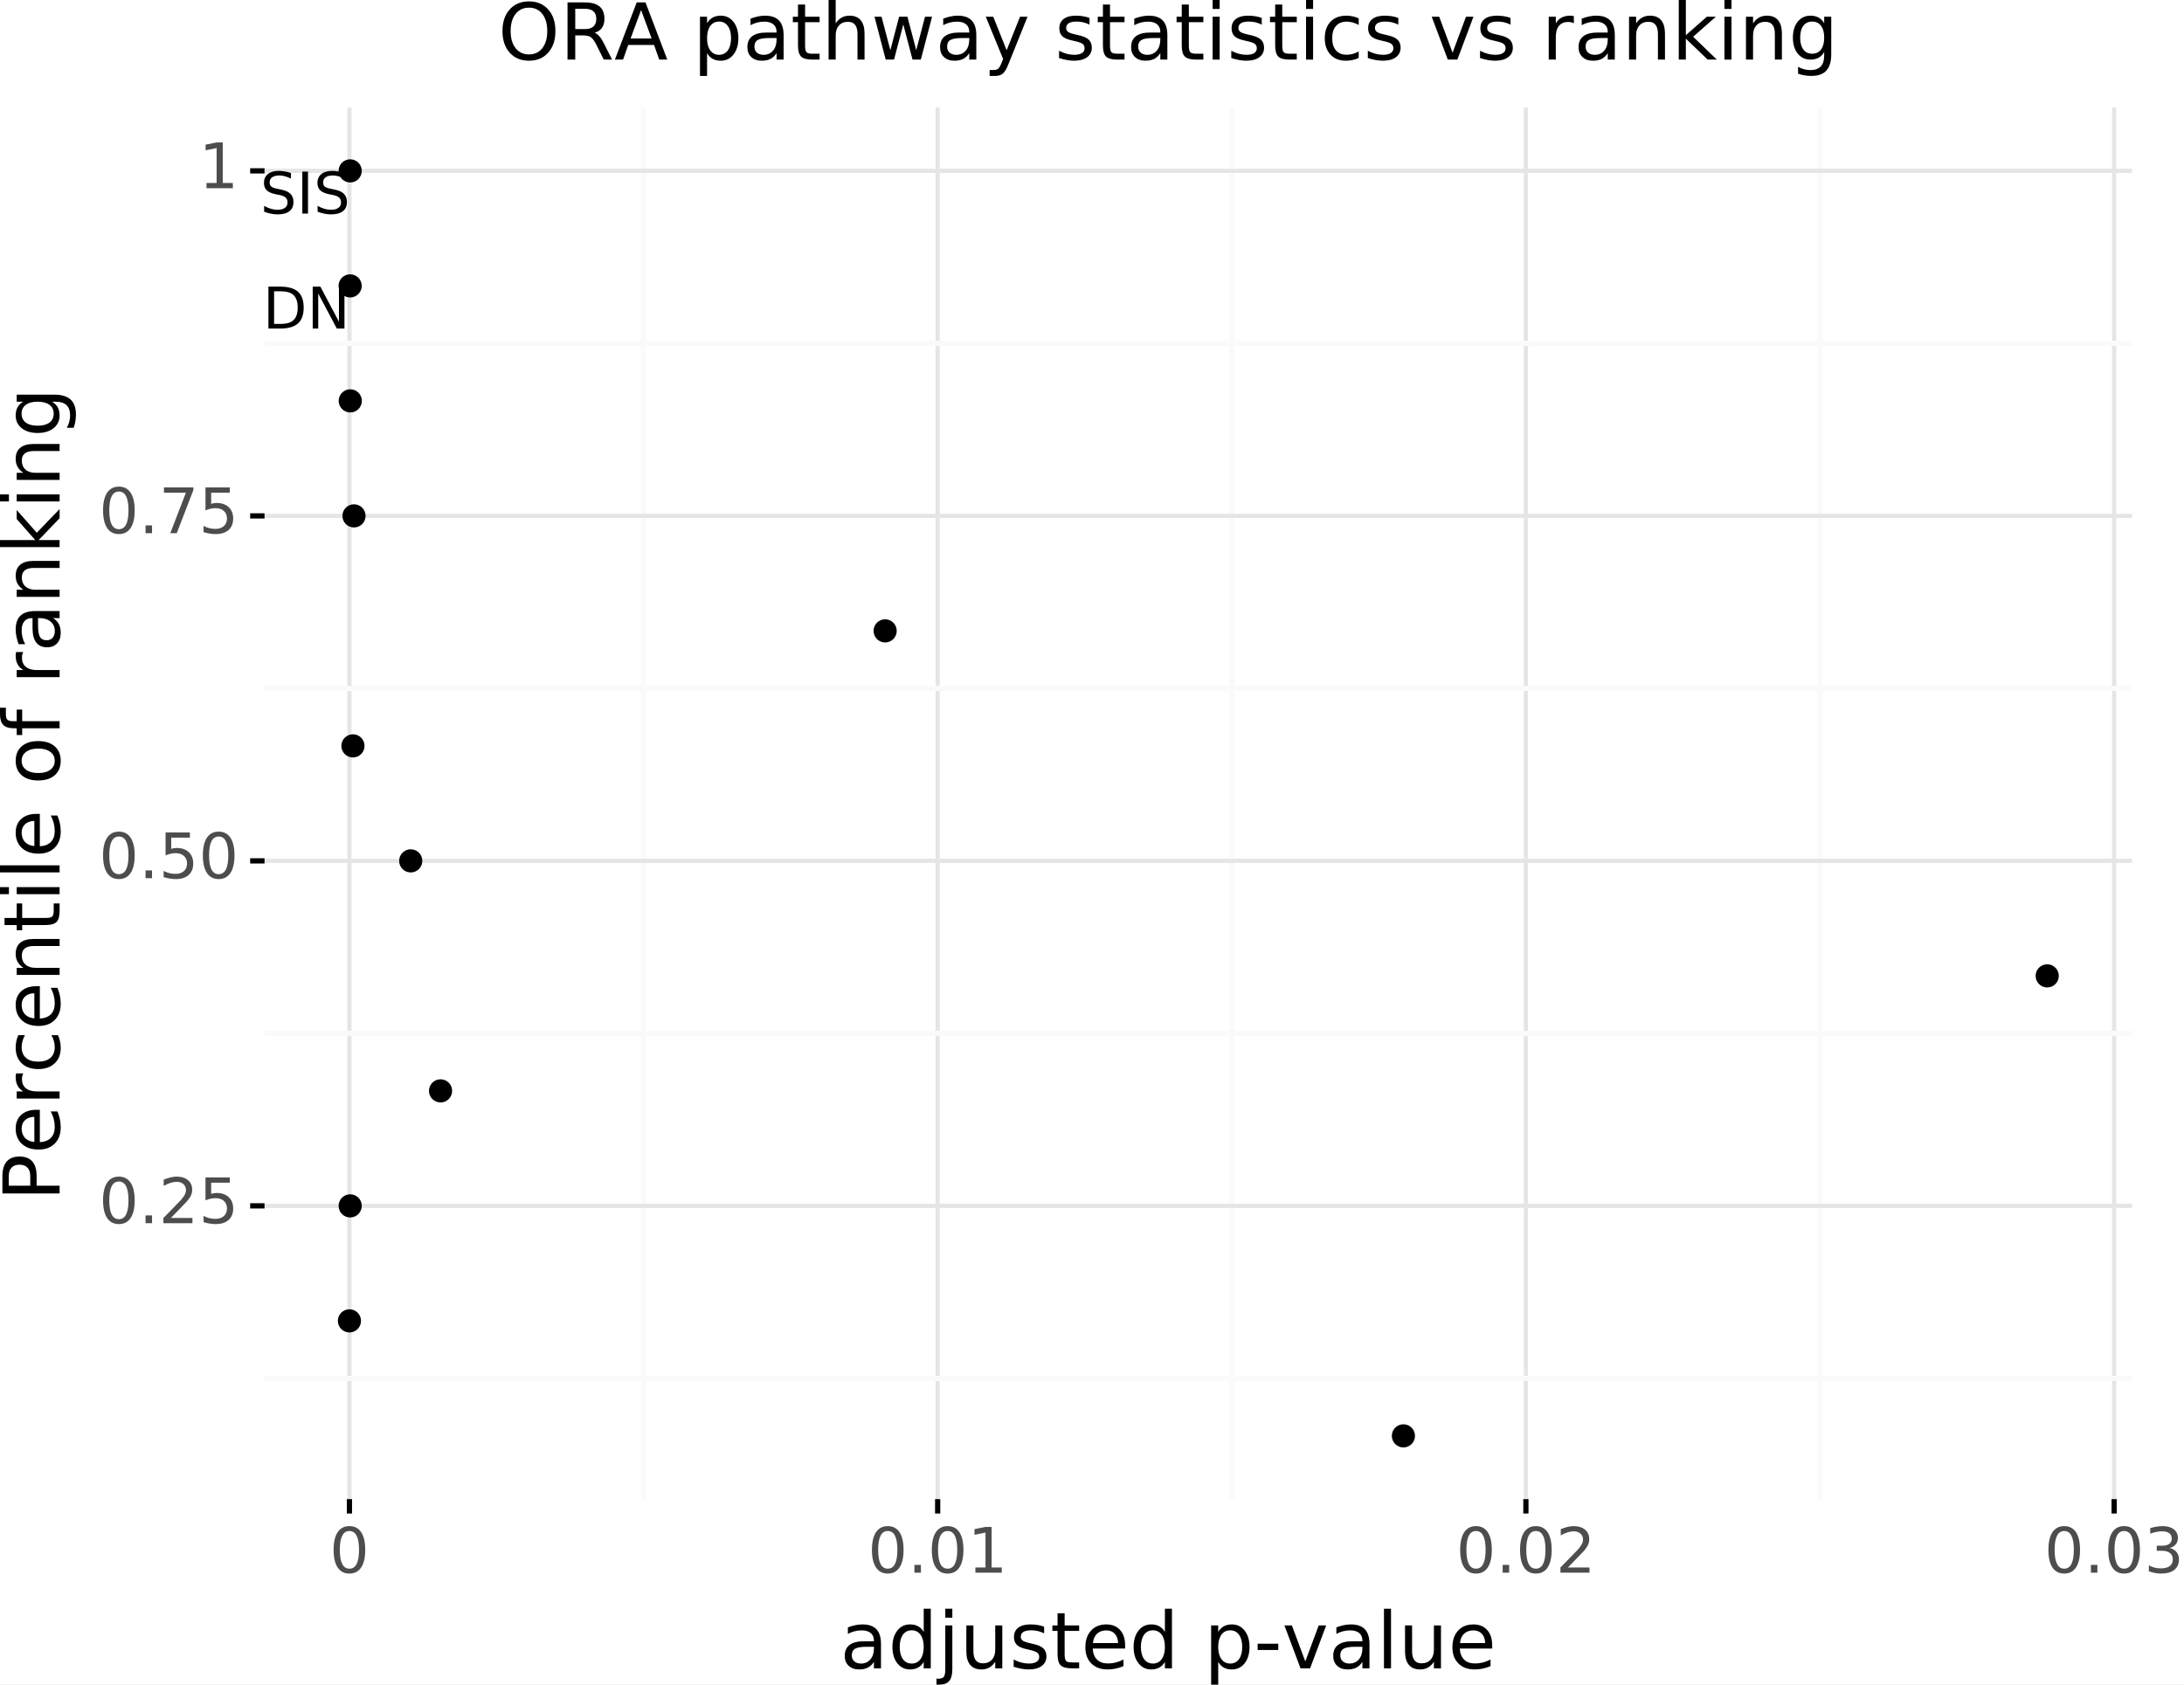 <?xml version="1.0" encoding="utf-8" standalone="no"?>
<!DOCTYPE svg PUBLIC "-//W3C//DTD SVG 1.1//EN"
  "http://www.w3.org/Graphics/SVG/1.1/DTD/svg11.dtd">
<!-- Created with matplotlib (https://matplotlib.org/) -->
<svg height="322.176pt" version="1.1" viewBox="0 0 417.631 322.176" width="417.631pt" xmlns="http://www.w3.org/2000/svg" xmlns:xlink="http://www.w3.org/1999/xlink">
 <rect x="0" y="0" width="417.631" height="322.176" fill="#808080" stroke="none"/>
 <defs>
  <style type="text/css">
*{stroke-linecap:butt;stroke-linejoin:round;}
  </style>
 </defs>
 <g id="figure_1">
  <g id="patch_1">
   <path d="M 0 322.176 
L 417.631 322.176 
L 417.631 0 
L 0 0 
z
" style="fill:#ffffff;stroke:#ffffff;stroke-linejoin:miter;"/>
  </g>
  <g id="axes_1">
   <g id="patch_2">
    <path d="M 50.586 286.695 
L 407.706 286.695 
L 407.706 20.583 
L 50.586 20.583 
z
" style="fill:none;"/>
   </g>
   <g id="matplotlib.axis_1">
    <g id="xtick_1">
     <g id="line2d_1">
      <path clip-path="url(#p0ddf52f937)" d="M 66.819 286.695 
L 66.819 20.583 
" style="fill:none;stroke:#e5e5e5;stroke-width:0.8;"/>
     </g>
     <g id="line2d_2">
      <path d="M 66.819 286.695 
" style="fill:none;stroke:#000000;stroke-width:1.5;"/>
      <defs>
       <path d="M 0 0 
L 0 2.75 
" id="mbe6753354f" style="stroke:#000000;"/>
      </defs>
      <g>
       <use style="stroke:#000000;" x="66.819" xlink:href="#mbe6753354f" y="286.695"/>
      </g>
     </g>
     <g id="text_1">
      <!-- 0 -->
      <defs>
       <path d="M 31.781 66.406 
Q 24.172 66.406 20.328 58.906 
Q 16.5 51.422 16.5 36.375 
Q 16.5 21.391 20.328 13.891 
Q 24.172 6.391 31.781 6.391 
Q 39.453 6.391 43.281 13.891 
Q 47.125 21.391 47.125 36.375 
Q 47.125 51.422 43.281 58.906 
Q 39.453 66.406 31.781 66.406 
z
M 31.781 74.219 
Q 44.047 74.219 50.516 64.516 
Q 56.984 54.828 56.984 36.375 
Q 56.984 17.969 50.516 8.266 
Q 44.047 -1.422 31.781 -1.422 
Q 19.531 -1.422 13.062 8.266 
Q 6.594 17.969 6.594 36.375 
Q 6.594 54.828 13.062 64.516 
Q 19.531 74.219 31.781 74.219 
z
" id="DejaVuSans-48"/>
      </defs>
      <g style="fill:#4d4d4d;" transform="translate(63.001 300.764)scale(0.12 -0.12)">
       <use xlink:href="#DejaVuSans-48"/>
      </g>
     </g>
    </g>
    <g id="xtick_2">
     <g id="line2d_3">
      <path clip-path="url(#p0ddf52f937)" d="M 179.303 286.695 
L 179.303 20.583 
" style="fill:none;stroke:#e5e5e5;stroke-width:0.8;"/>
     </g>
     <g id="line2d_4">
      <path d="M 179.303 286.695 
" style="fill:none;stroke:#000000;stroke-width:1.5;"/>
      <g>
       <use style="stroke:#000000;" x="179.303" xlink:href="#mbe6753354f" y="286.695"/>
      </g>
     </g>
     <g id="text_2">
      <!-- 0.01 -->
      <defs>
       <path d="M 10.688 12.406 
L 21 12.406 
L 21 0 
L 10.688 0 
z
" id="DejaVuSans-46"/>
       <path d="M 12.406 8.297 
L 28.516 8.297 
L 28.516 63.922 
L 10.984 60.406 
L 10.984 69.391 
L 28.422 72.906 
L 38.281 72.906 
L 38.281 8.297 
L 54.391 8.297 
L 54.391 0 
L 12.406 0 
z
" id="DejaVuSans-49"/>
      </defs>
      <g style="fill:#4d4d4d;" transform="translate(165.944 300.764)scale(0.12 -0.12)">
       <use xlink:href="#DejaVuSans-48"/>
       <use x="63.623" xlink:href="#DejaVuSans-46"/>
       <use x="95.41" xlink:href="#DejaVuSans-48"/>
       <use x="159.033" xlink:href="#DejaVuSans-49"/>
      </g>
     </g>
    </g>
    <g id="xtick_3">
     <g id="line2d_5">
      <path clip-path="url(#p0ddf52f937)" d="M 291.787 286.695 
L 291.787 20.583 
" style="fill:none;stroke:#e5e5e5;stroke-width:0.8;"/>
     </g>
     <g id="line2d_6">
      <path d="M 291.787 286.695 
" style="fill:none;stroke:#000000;stroke-width:1.5;"/>
      <g>
       <use style="stroke:#000000;" x="291.787" xlink:href="#mbe6753354f" y="286.695"/>
      </g>
     </g>
     <g id="text_3">
      <!-- 0.02 -->
      <defs>
       <path d="M 19.188 8.297 
L 53.609 8.297 
L 53.609 0 
L 7.328 0 
L 7.328 8.297 
Q 12.938 14.109 22.625 23.891 
Q 32.328 33.688 34.812 36.531 
Q 39.547 41.844 41.422 45.531 
Q 43.312 49.219 43.312 52.781 
Q 43.312 58.594 39.234 62.25 
Q 35.156 65.922 28.609 65.922 
Q 23.969 65.922 18.812 64.312 
Q 13.672 62.703 7.812 59.422 
L 7.812 69.391 
Q 13.766 71.781 18.938 73 
Q 24.125 74.219 28.422 74.219 
Q 39.75 74.219 46.484 68.547 
Q 53.219 62.891 53.219 53.422 
Q 53.219 48.922 51.531 44.891 
Q 49.859 40.875 45.406 35.406 
Q 44.188 33.984 37.641 27.219 
Q 31.109 20.453 19.188 8.297 
z
" id="DejaVuSans-50"/>
      </defs>
      <g style="fill:#4d4d4d;" transform="translate(278.428 300.764)scale(0.12 -0.12)">
       <use xlink:href="#DejaVuSans-48"/>
       <use x="63.623" xlink:href="#DejaVuSans-46"/>
       <use x="95.41" xlink:href="#DejaVuSans-48"/>
       <use x="159.033" xlink:href="#DejaVuSans-50"/>
      </g>
     </g>
    </g>
    <g id="xtick_4">
     <g id="line2d_7">
      <path clip-path="url(#p0ddf52f937)" d="M 404.272 286.695 
L 404.272 20.583 
" style="fill:none;stroke:#e5e5e5;stroke-width:0.8;"/>
     </g>
     <g id="line2d_8">
      <path d="M 404.272 286.695 
" style="fill:none;stroke:#000000;stroke-width:1.5;"/>
      <g>
       <use style="stroke:#000000;" x="404.272" xlink:href="#mbe6753354f" y="286.695"/>
      </g>
     </g>
     <g id="text_4">
      <!-- 0.03 -->
      <defs>
       <path d="M 40.578 39.312 
Q 47.656 37.797 51.625 33 
Q 55.609 28.219 55.609 21.188 
Q 55.609 10.406 48.188 4.484 
Q 40.766 -1.422 27.094 -1.422 
Q 22.516 -1.422 17.656 -0.516 
Q 12.797 0.391 7.625 2.203 
L 7.625 11.719 
Q 11.719 9.328 16.594 8.109 
Q 21.484 6.891 26.812 6.891 
Q 36.078 6.891 40.938 10.547 
Q 45.797 14.203 45.797 21.188 
Q 45.797 27.641 41.281 31.266 
Q 36.766 34.906 28.719 34.906 
L 20.219 34.906 
L 20.219 43.016 
L 29.109 43.016 
Q 36.375 43.016 40.234 45.922 
Q 44.094 48.828 44.094 54.297 
Q 44.094 59.906 40.109 62.906 
Q 36.141 65.922 28.719 65.922 
Q 24.656 65.922 20.016 65.031 
Q 15.375 64.156 9.812 62.312 
L 9.812 71.094 
Q 15.438 72.656 20.344 73.438 
Q 25.25 74.219 29.594 74.219 
Q 40.828 74.219 47.359 69.109 
Q 53.906 64.016 53.906 55.328 
Q 53.906 49.266 50.438 45.094 
Q 46.969 40.922 40.578 39.312 
z
" id="DejaVuSans-51"/>
      </defs>
      <g style="fill:#4d4d4d;" transform="translate(390.912 300.764)scale(0.12 -0.12)">
       <use xlink:href="#DejaVuSans-48"/>
       <use x="63.623" xlink:href="#DejaVuSans-46"/>
       <use x="95.41" xlink:href="#DejaVuSans-48"/>
       <use x="159.033" xlink:href="#DejaVuSans-51"/>
      </g>
     </g>
    </g>
    <g id="xtick_5">
     <g id="line2d_9">
      <path clip-path="url(#p0ddf52f937)" d="M 123.061 286.695 
L 123.061 20.583 
" style="fill:none;stroke:#fafafa;"/>
     </g>
     <g id="line2d_10">
      <path d="M 123.061 286.695 
" style="fill:none;stroke:#000000;stroke-width:1.5;"/>
     </g>
    </g>
    <g id="xtick_6">
     <g id="line2d_11">
      <path clip-path="url(#p0ddf52f937)" d="M 235.545 286.695 
L 235.545 20.583 
" style="fill:none;stroke:#fafafa;"/>
     </g>
     <g id="line2d_12">
      <path d="M 235.545 286.695 
" style="fill:none;stroke:#000000;stroke-width:1.5;"/>
     </g>
    </g>
    <g id="xtick_7">
     <g id="line2d_13">
      <path clip-path="url(#p0ddf52f937)" d="M 348.029 286.695 
L 348.029 20.583 
" style="fill:none;stroke:#fafafa;"/>
     </g>
     <g id="line2d_14">
      <path d="M 348.029 286.695 
" style="fill:none;stroke:#000000;stroke-width:1.5;"/>
     </g>
    </g>
    <g id="text_5">
     <!-- adjusted p-value -->
     <defs>
      <path d="M 34.281 27.484 
Q 23.391 27.484 19.188 25 
Q 14.984 22.516 14.984 16.5 
Q 14.984 11.719 18.141 8.906 
Q 21.297 6.109 26.703 6.109 
Q 34.188 6.109 38.703 11.406 
Q 43.219 16.703 43.219 25.484 
L 43.219 27.484 
z
M 52.203 31.203 
L 52.203 0 
L 43.219 0 
L 43.219 8.297 
Q 40.141 3.328 35.547 0.953 
Q 30.953 -1.422 24.312 -1.422 
Q 15.922 -1.422 10.953 3.297 
Q 6 8.016 6 15.922 
Q 6 25.141 12.172 29.828 
Q 18.359 34.516 30.609 34.516 
L 43.219 34.516 
L 43.219 35.406 
Q 43.219 41.609 39.141 45 
Q 35.062 48.391 27.688 48.391 
Q 23 48.391 18.547 47.266 
Q 14.109 46.141 10.016 43.891 
L 10.016 52.203 
Q 14.938 54.109 19.578 55.047 
Q 24.219 56 28.609 56 
Q 40.484 56 46.344 49.844 
Q 52.203 43.703 52.203 31.203 
z
" id="DejaVuSans-97"/>
      <path d="M 45.406 46.391 
L 45.406 75.984 
L 54.391 75.984 
L 54.391 0 
L 45.406 0 
L 45.406 8.203 
Q 42.578 3.328 38.25 0.953 
Q 33.938 -1.422 27.875 -1.422 
Q 17.969 -1.422 11.734 6.484 
Q 5.516 14.406 5.516 27.297 
Q 5.516 40.188 11.734 48.094 
Q 17.969 56 27.875 56 
Q 33.938 56 38.25 53.625 
Q 42.578 51.266 45.406 46.391 
z
M 14.797 27.297 
Q 14.797 17.391 18.875 11.75 
Q 22.953 6.109 30.078 6.109 
Q 37.203 6.109 41.297 11.75 
Q 45.406 17.391 45.406 27.297 
Q 45.406 37.203 41.297 42.844 
Q 37.203 48.484 30.078 48.484 
Q 22.953 48.484 18.875 42.844 
Q 14.797 37.203 14.797 27.297 
z
" id="DejaVuSans-100"/>
      <path d="M 9.422 54.688 
L 18.406 54.688 
L 18.406 -0.984 
Q 18.406 -11.422 14.422 -16.109 
Q 10.453 -20.797 1.609 -20.797 
L -1.812 -20.797 
L -1.812 -13.188 
L 0.594 -13.188 
Q 5.719 -13.188 7.562 -10.812 
Q 9.422 -8.453 9.422 -0.984 
z
M 9.422 75.984 
L 18.406 75.984 
L 18.406 64.594 
L 9.422 64.594 
z
" id="DejaVuSans-106"/>
      <path d="M 8.5 21.578 
L 8.5 54.688 
L 17.484 54.688 
L 17.484 21.922 
Q 17.484 14.156 20.5 10.266 
Q 23.531 6.391 29.594 6.391 
Q 36.859 6.391 41.078 11.031 
Q 45.312 15.672 45.312 23.688 
L 45.312 54.688 
L 54.297 54.688 
L 54.297 0 
L 45.312 0 
L 45.312 8.406 
Q 42.047 3.422 37.719 1 
Q 33.406 -1.422 27.688 -1.422 
Q 18.266 -1.422 13.375 4.438 
Q 8.5 10.297 8.5 21.578 
z
M 31.109 56 
z
" id="DejaVuSans-117"/>
      <path d="M 44.281 53.078 
L 44.281 44.578 
Q 40.484 46.531 36.375 47.5 
Q 32.281 48.484 27.875 48.484 
Q 21.188 48.484 17.844 46.438 
Q 14.5 44.391 14.5 40.281 
Q 14.5 37.156 16.891 35.375 
Q 19.281 33.594 26.516 31.984 
L 29.594 31.297 
Q 39.156 29.25 43.188 25.516 
Q 47.219 21.781 47.219 15.094 
Q 47.219 7.469 41.188 3.016 
Q 35.156 -1.422 24.609 -1.422 
Q 20.219 -1.422 15.453 -0.562 
Q 10.688 0.297 5.422 2 
L 5.422 11.281 
Q 10.406 8.688 15.234 7.391 
Q 20.062 6.109 24.812 6.109 
Q 31.156 6.109 34.562 8.281 
Q 37.984 10.453 37.984 14.406 
Q 37.984 18.062 35.516 20.016 
Q 33.062 21.969 24.703 23.781 
L 21.578 24.516 
Q 13.234 26.266 9.516 29.906 
Q 5.812 33.547 5.812 39.891 
Q 5.812 47.609 11.281 51.797 
Q 16.75 56 26.812 56 
Q 31.781 56 36.172 55.266 
Q 40.578 54.547 44.281 53.078 
z
" id="DejaVuSans-115"/>
      <path d="M 18.312 70.219 
L 18.312 54.688 
L 36.812 54.688 
L 36.812 47.703 
L 18.312 47.703 
L 18.312 18.016 
Q 18.312 11.328 20.141 9.422 
Q 21.969 7.516 27.594 7.516 
L 36.812 7.516 
L 36.812 0 
L 27.594 0 
Q 17.188 0 13.234 3.875 
Q 9.281 7.766 9.281 18.016 
L 9.281 47.703 
L 2.688 47.703 
L 2.688 54.688 
L 9.281 54.688 
L 9.281 70.219 
z
" id="DejaVuSans-116"/>
      <path d="M 56.203 29.594 
L 56.203 25.203 
L 14.891 25.203 
Q 15.484 15.922 20.484 11.062 
Q 25.484 6.203 34.422 6.203 
Q 39.594 6.203 44.453 7.469 
Q 49.312 8.734 54.109 11.281 
L 54.109 2.781 
Q 49.266 0.734 44.188 -0.344 
Q 39.109 -1.422 33.891 -1.422 
Q 20.797 -1.422 13.156 6.188 
Q 5.516 13.812 5.516 26.812 
Q 5.516 40.234 12.766 48.109 
Q 20.016 56 32.328 56 
Q 43.359 56 49.781 48.891 
Q 56.203 41.797 56.203 29.594 
z
M 47.219 32.234 
Q 47.125 39.594 43.094 43.984 
Q 39.062 48.391 32.422 48.391 
Q 24.906 48.391 20.391 44.141 
Q 15.875 39.891 15.188 32.172 
z
" id="DejaVuSans-101"/>
      <path id="DejaVuSans-32"/>
      <path d="M 18.109 8.203 
L 18.109 -20.797 
L 9.078 -20.797 
L 9.078 54.688 
L 18.109 54.688 
L 18.109 46.391 
Q 20.953 51.266 25.266 53.625 
Q 29.594 56 35.594 56 
Q 45.562 56 51.781 48.094 
Q 58.016 40.188 58.016 27.297 
Q 58.016 14.406 51.781 6.484 
Q 45.562 -1.422 35.594 -1.422 
Q 29.594 -1.422 25.266 0.953 
Q 20.953 3.328 18.109 8.203 
z
M 48.688 27.297 
Q 48.688 37.203 44.609 42.844 
Q 40.531 48.484 33.406 48.484 
Q 26.266 48.484 22.188 42.844 
Q 18.109 37.203 18.109 27.297 
Q 18.109 17.391 22.188 11.75 
Q 26.266 6.109 33.406 6.109 
Q 40.531 6.109 44.609 11.75 
Q 48.688 17.391 48.688 27.297 
z
" id="DejaVuSans-112"/>
      <path d="M 4.891 31.391 
L 31.203 31.391 
L 31.203 23.391 
L 4.891 23.391 
z
" id="DejaVuSans-45"/>
      <path d="M 2.984 54.688 
L 12.5 54.688 
L 29.594 8.797 
L 46.688 54.688 
L 56.203 54.688 
L 35.688 0 
L 23.484 0 
z
" id="DejaVuSans-118"/>
      <path d="M 9.422 75.984 
L 18.406 75.984 
L 18.406 0 
L 9.422 0 
z
" id="DejaVuSans-108"/>
     </defs>
     <g transform="translate(160.633 319.057)scale(0.15 -0.15)">
      <use xlink:href="#DejaVuSans-97"/>
      <use x="61.279" xlink:href="#DejaVuSans-100"/>
      <use x="124.756" xlink:href="#DejaVuSans-106"/>
      <use x="152.539" xlink:href="#DejaVuSans-117"/>
      <use x="215.918" xlink:href="#DejaVuSans-115"/>
      <use x="268.018" xlink:href="#DejaVuSans-116"/>
      <use x="307.227" xlink:href="#DejaVuSans-101"/>
      <use x="368.75" xlink:href="#DejaVuSans-100"/>
      <use x="432.227" xlink:href="#DejaVuSans-32"/>
      <use x="464.014" xlink:href="#DejaVuSans-112"/>
      <use x="527.49" xlink:href="#DejaVuSans-45"/>
      <use x="563.543" xlink:href="#DejaVuSans-118"/>
      <use x="622.723" xlink:href="#DejaVuSans-97"/>
      <use x="684.002" xlink:href="#DejaVuSans-108"/>
      <use x="711.785" xlink:href="#DejaVuSans-117"/>
      <use x="775.164" xlink:href="#DejaVuSans-101"/>
     </g>
    </g>
   </g>
   <g id="matplotlib.axis_2">
    <g id="ytick_1">
     <g id="line2d_15">
      <path clip-path="url(#p0ddf52f937)" d="M 50.586 230.614 
L 407.706 230.614 
" style="fill:none;stroke:#e5e5e5;stroke-width:0.8;"/>
     </g>
     <g id="line2d_16">
      <path d="M 50.586 230.614 
" style="fill:none;stroke:#000000;stroke-width:1.5;"/>
      <defs>
       <path d="M 0 0 
L -2.75 0 
" id="m69ffd2368e" style="stroke:#000000;"/>
      </defs>
      <g>
       <use style="stroke:#000000;" x="50.586" xlink:href="#m69ffd2368e" y="230.614"/>
      </g>
     </g>
     <g id="text_6">
      <!-- 0.25 -->
      <defs>
       <path d="M 10.797 72.906 
L 49.516 72.906 
L 49.516 64.594 
L 19.828 64.594 
L 19.828 46.734 
Q 21.969 47.469 24.109 47.828 
Q 26.266 48.188 28.422 48.188 
Q 40.625 48.188 47.75 41.5 
Q 54.891 34.812 54.891 23.391 
Q 54.891 11.625 47.562 5.094 
Q 40.234 -1.422 26.906 -1.422 
Q 22.312 -1.422 17.547 -0.641 
Q 12.797 0.141 7.719 1.703 
L 7.719 11.625 
Q 12.109 9.234 16.797 8.062 
Q 21.484 6.891 26.703 6.891 
Q 35.156 6.891 40.078 11.328 
Q 45.016 15.766 45.016 23.391 
Q 45.016 31 40.078 35.438 
Q 35.156 39.891 26.703 39.891 
Q 22.75 39.891 18.812 39.016 
Q 14.891 38.141 10.797 36.281 
z
" id="DejaVuSans-53"/>
      </defs>
      <g style="fill:#4d4d4d;" transform="translate(18.917 233.925)scale(0.12 -0.12)">
       <use xlink:href="#DejaVuSans-48"/>
       <use x="63.623" xlink:href="#DejaVuSans-46"/>
       <use x="95.41" xlink:href="#DejaVuSans-50"/>
       <use x="159.033" xlink:href="#DejaVuSans-53"/>
      </g>
     </g>
    </g>
    <g id="ytick_2">
     <g id="line2d_17">
      <path clip-path="url(#p0ddf52f937)" d="M 50.586 164.636 
L 407.706 164.636 
" style="fill:none;stroke:#e5e5e5;stroke-width:0.8;"/>
     </g>
     <g id="line2d_18">
      <path d="M 50.586 164.636 
" style="fill:none;stroke:#000000;stroke-width:1.5;"/>
      <g>
       <use style="stroke:#000000;" x="50.586" xlink:href="#m69ffd2368e" y="164.636"/>
      </g>
     </g>
     <g id="text_7">
      <!-- 0.50 -->
      <g style="fill:#4d4d4d;" transform="translate(18.917 167.947)scale(0.12 -0.12)">
       <use xlink:href="#DejaVuSans-48"/>
       <use x="63.623" xlink:href="#DejaVuSans-46"/>
       <use x="95.41" xlink:href="#DejaVuSans-53"/>
       <use x="159.033" xlink:href="#DejaVuSans-48"/>
      </g>
     </g>
    </g>
    <g id="ytick_3">
     <g id="line2d_19">
      <path clip-path="url(#p0ddf52f937)" d="M 50.586 98.658 
L 407.706 98.658 
" style="fill:none;stroke:#e5e5e5;stroke-width:0.8;"/>
     </g>
     <g id="line2d_20">
      <path d="M 50.586 98.658 
" style="fill:none;stroke:#000000;stroke-width:1.5;"/>
      <g>
       <use style="stroke:#000000;" x="50.586" xlink:href="#m69ffd2368e" y="98.658"/>
      </g>
     </g>
     <g id="text_8">
      <!-- 0.75 -->
      <defs>
       <path d="M 8.203 72.906 
L 55.078 72.906 
L 55.078 68.703 
L 28.609 0 
L 18.312 0 
L 43.219 64.594 
L 8.203 64.594 
z
" id="DejaVuSans-55"/>
      </defs>
      <g style="fill:#4d4d4d;" transform="translate(18.917 101.969)scale(0.12 -0.12)">
       <use xlink:href="#DejaVuSans-48"/>
       <use x="63.623" xlink:href="#DejaVuSans-46"/>
       <use x="95.41" xlink:href="#DejaVuSans-55"/>
       <use x="159.033" xlink:href="#DejaVuSans-53"/>
      </g>
     </g>
    </g>
    <g id="ytick_4">
     <g id="line2d_21">
      <path clip-path="url(#p0ddf52f937)" d="M 50.586 32.679 
L 407.706 32.679 
" style="fill:none;stroke:#e5e5e5;stroke-width:0.8;"/>
     </g>
     <g id="line2d_22">
      <path d="M 50.586 32.679 
" style="fill:none;stroke:#000000;stroke-width:1.5;"/>
      <g>
       <use style="stroke:#000000;" x="50.586" xlink:href="#m69ffd2368e" y="32.679"/>
      </g>
     </g>
     <g id="text_9">
      <!-- 1 -->
      <g style="fill:#4d4d4d;" transform="translate(38.001 35.991)scale(0.12 -0.12)">
       <use xlink:href="#DejaVuSans-49"/>
      </g>
     </g>
    </g>
    <g id="ytick_5">
     <g id="line2d_23">
      <path clip-path="url(#p0ddf52f937)" d="M 50.586 263.603 
L 407.706 263.603 
" style="fill:none;stroke:#fafafa;"/>
     </g>
     <g id="line2d_24">
      <path d="M 50.586 263.603 
" style="fill:none;stroke:#000000;stroke-width:1.5;"/>
     </g>
    </g>
    <g id="ytick_6">
     <g id="line2d_25">
      <path clip-path="url(#p0ddf52f937)" d="M 50.586 197.625 
L 407.706 197.625 
" style="fill:none;stroke:#fafafa;"/>
     </g>
     <g id="line2d_26">
      <path d="M 50.586 197.625 
" style="fill:none;stroke:#000000;stroke-width:1.5;"/>
     </g>
    </g>
    <g id="ytick_7">
     <g id="line2d_27">
      <path clip-path="url(#p0ddf52f937)" d="M 50.586 131.647 
L 407.706 131.647 
" style="fill:none;stroke:#fafafa;"/>
     </g>
     <g id="line2d_28">
      <path d="M 50.586 131.647 
" style="fill:none;stroke:#000000;stroke-width:1.5;"/>
     </g>
    </g>
    <g id="ytick_8">
     <g id="line2d_29">
      <path clip-path="url(#p0ddf52f937)" d="M 50.586 65.668 
L 407.706 65.668 
" style="fill:none;stroke:#fafafa;"/>
     </g>
     <g id="line2d_30">
      <path d="M 50.586 65.668 
" style="fill:none;stroke:#000000;stroke-width:1.5;"/>
     </g>
    </g>
    <g id="text_10">
     <!-- Percentile of ranking -->
     <defs>
      <path d="M 19.672 64.797 
L 19.672 37.406 
L 32.078 37.406 
Q 38.969 37.406 42.719 40.969 
Q 46.484 44.531 46.484 51.125 
Q 46.484 57.672 42.719 61.234 
Q 38.969 64.797 32.078 64.797 
z
M 9.812 72.906 
L 32.078 72.906 
Q 44.344 72.906 50.609 67.359 
Q 56.891 61.812 56.891 51.125 
Q 56.891 40.328 50.609 34.812 
Q 44.344 29.297 32.078 29.297 
L 19.672 29.297 
L 19.672 0 
L 9.812 0 
z
" id="DejaVuSans-80"/>
      <path d="M 41.109 46.297 
Q 39.594 47.172 37.812 47.578 
Q 36.031 48 33.891 48 
Q 26.266 48 22.188 43.047 
Q 18.109 38.094 18.109 28.812 
L 18.109 0 
L 9.078 0 
L 9.078 54.688 
L 18.109 54.688 
L 18.109 46.188 
Q 20.953 51.172 25.484 53.578 
Q 30.031 56 36.531 56 
Q 37.453 56 38.578 55.875 
Q 39.703 55.766 41.062 55.516 
z
" id="DejaVuSans-114"/>
      <path d="M 48.781 52.594 
L 48.781 44.188 
Q 44.969 46.297 41.141 47.344 
Q 37.312 48.391 33.406 48.391 
Q 24.656 48.391 19.812 42.844 
Q 14.984 37.312 14.984 27.297 
Q 14.984 17.281 19.812 11.734 
Q 24.656 6.203 33.406 6.203 
Q 37.312 6.203 41.141 7.25 
Q 44.969 8.297 48.781 10.406 
L 48.781 2.094 
Q 45.016 0.344 40.984 -0.531 
Q 36.969 -1.422 32.422 -1.422 
Q 20.062 -1.422 12.781 6.344 
Q 5.516 14.109 5.516 27.297 
Q 5.516 40.672 12.859 48.328 
Q 20.219 56 33.016 56 
Q 37.156 56 41.109 55.141 
Q 45.062 54.297 48.781 52.594 
z
" id="DejaVuSans-99"/>
      <path d="M 54.891 33.016 
L 54.891 0 
L 45.906 0 
L 45.906 32.719 
Q 45.906 40.484 42.875 44.328 
Q 39.844 48.188 33.797 48.188 
Q 26.516 48.188 22.312 43.547 
Q 18.109 38.922 18.109 30.906 
L 18.109 0 
L 9.078 0 
L 9.078 54.688 
L 18.109 54.688 
L 18.109 46.188 
Q 21.344 51.125 25.703 53.562 
Q 30.078 56 35.797 56 
Q 45.219 56 50.047 50.172 
Q 54.891 44.344 54.891 33.016 
z
" id="DejaVuSans-110"/>
      <path d="M 9.422 54.688 
L 18.406 54.688 
L 18.406 0 
L 9.422 0 
z
M 9.422 75.984 
L 18.406 75.984 
L 18.406 64.594 
L 9.422 64.594 
z
" id="DejaVuSans-105"/>
      <path d="M 30.609 48.391 
Q 23.391 48.391 19.188 42.75 
Q 14.984 37.109 14.984 27.297 
Q 14.984 17.484 19.156 11.844 
Q 23.344 6.203 30.609 6.203 
Q 37.797 6.203 41.984 11.859 
Q 46.188 17.531 46.188 27.297 
Q 46.188 37.016 41.984 42.703 
Q 37.797 48.391 30.609 48.391 
z
M 30.609 56 
Q 42.328 56 49.016 48.375 
Q 55.719 40.766 55.719 27.297 
Q 55.719 13.875 49.016 6.219 
Q 42.328 -1.422 30.609 -1.422 
Q 18.844 -1.422 12.172 6.219 
Q 5.516 13.875 5.516 27.297 
Q 5.516 40.766 12.172 48.375 
Q 18.844 56 30.609 56 
z
" id="DejaVuSans-111"/>
      <path d="M 37.109 75.984 
L 37.109 68.5 
L 28.516 68.5 
Q 23.688 68.5 21.797 66.547 
Q 19.922 64.594 19.922 59.516 
L 19.922 54.688 
L 34.719 54.688 
L 34.719 47.703 
L 19.922 47.703 
L 19.922 0 
L 10.891 0 
L 10.891 47.703 
L 2.297 47.703 
L 2.297 54.688 
L 10.891 54.688 
L 10.891 58.5 
Q 10.891 67.625 15.141 71.797 
Q 19.391 75.984 28.609 75.984 
z
" id="DejaVuSans-102"/>
      <path d="M 9.078 75.984 
L 18.109 75.984 
L 18.109 31.109 
L 44.922 54.688 
L 56.391 54.688 
L 27.391 29.109 
L 57.625 0 
L 45.906 0 
L 18.109 26.703 
L 18.109 0 
L 9.078 0 
z
" id="DejaVuSans-107"/>
      <path d="M 45.406 27.984 
Q 45.406 37.75 41.375 43.109 
Q 37.359 48.484 30.078 48.484 
Q 22.859 48.484 18.828 43.109 
Q 14.797 37.75 14.797 27.984 
Q 14.797 18.266 18.828 12.891 
Q 22.859 7.516 30.078 7.516 
Q 37.359 7.516 41.375 12.891 
Q 45.406 18.266 45.406 27.984 
z
M 54.391 6.781 
Q 54.391 -7.172 48.188 -13.984 
Q 42 -20.797 29.203 -20.797 
Q 24.469 -20.797 20.266 -20.094 
Q 16.062 -19.391 12.109 -17.922 
L 12.109 -9.188 
Q 16.062 -11.328 19.922 -12.344 
Q 23.781 -13.375 27.781 -13.375 
Q 36.625 -13.375 41.016 -8.766 
Q 45.406 -4.156 45.406 5.172 
L 45.406 9.625 
Q 42.625 4.781 38.281 2.391 
Q 33.938 0 27.875 0 
Q 17.828 0 11.672 7.656 
Q 5.516 15.328 5.516 27.984 
Q 5.516 40.672 11.672 48.328 
Q 17.828 56 27.875 56 
Q 33.938 56 38.281 53.609 
Q 42.625 51.219 45.406 46.391 
L 45.406 54.688 
L 54.391 54.688 
z
" id="DejaVuSans-103"/>
     </defs>
     <g transform="translate(11.398 229.71)rotate(-90)scale(0.15 -0.15)">
      <use xlink:href="#DejaVuSans-80"/>
      <use x="60.256" xlink:href="#DejaVuSans-101"/>
      <use x="121.779" xlink:href="#DejaVuSans-114"/>
      <use x="162.861" xlink:href="#DejaVuSans-99"/>
      <use x="217.842" xlink:href="#DejaVuSans-101"/>
      <use x="279.365" xlink:href="#DejaVuSans-110"/>
      <use x="342.744" xlink:href="#DejaVuSans-116"/>
      <use x="381.953" xlink:href="#DejaVuSans-105"/>
      <use x="409.736" xlink:href="#DejaVuSans-108"/>
      <use x="437.52" xlink:href="#DejaVuSans-101"/>
      <use x="499.043" xlink:href="#DejaVuSans-32"/>
      <use x="530.83" xlink:href="#DejaVuSans-111"/>
      <use x="592.012" xlink:href="#DejaVuSans-102"/>
      <use x="627.217" xlink:href="#DejaVuSans-32"/>
      <use x="659.004" xlink:href="#DejaVuSans-114"/>
      <use x="700.117" xlink:href="#DejaVuSans-97"/>
      <use x="761.396" xlink:href="#DejaVuSans-110"/>
      <use x="824.775" xlink:href="#DejaVuSans-107"/>
      <use x="882.686" xlink:href="#DejaVuSans-105"/>
      <use x="910.469" xlink:href="#DejaVuSans-110"/>
      <use x="973.848" xlink:href="#DejaVuSans-103"/>
     </g>
    </g>
   </g>
   <g id="PathCollection_1">
    <path clip-path="url(#p0ddf52f937)" d="M 66.819 254.379 
C 67.289 254.379 67.74 254.192 68.072 253.86 
C 68.404 253.528 68.591 253.077 68.591 252.607 
C 68.591 252.137 68.404 251.686 68.072 251.353 
C 67.74 251.021 67.289 250.834 66.819 250.834 
C 66.349 250.834 65.898 251.021 65.565 251.353 
C 65.233 251.686 65.046 252.137 65.046 252.607 
C 65.046 253.077 65.233 253.528 65.565 253.86 
C 65.898 254.192 66.349 254.379 66.819 254.379 
z
" style="stroke:#000000;stroke-width:0.886;"/>
    <path clip-path="url(#p0ddf52f937)" d="M 66.956 56.445 
C 67.426 56.445 67.877 56.258 68.209 55.925 
C 68.541 55.593 68.728 55.142 68.728 54.672 
C 68.728 54.202 68.541 53.751 68.209 53.419 
C 67.877 53.086 67.426 52.9 66.956 52.9 
C 66.486 52.9 66.035 53.086 65.702 53.419 
C 65.37 53.751 65.183 54.202 65.183 54.672 
C 65.183 55.142 65.37 55.593 65.702 55.925 
C 66.035 56.258 66.486 56.445 66.956 56.445 
z
" style="stroke:#000000;stroke-width:0.886;"/>
    <path clip-path="url(#p0ddf52f937)" d="M 66.964 232.386 
C 67.434 232.386 67.885 232.2 68.217 231.867 
C 68.549 231.535 68.736 231.084 68.736 230.614 
C 68.736 230.144 68.549 229.693 68.217 229.361 
C 67.885 229.028 67.434 228.841 66.964 228.841 
C 66.494 228.841 66.043 229.028 65.71 229.361 
C 65.378 229.693 65.191 230.144 65.191 230.614 
C 65.191 231.084 65.378 231.535 65.71 231.867 
C 66.043 232.2 66.494 232.386 66.964 232.386 
z
" style="stroke:#000000;stroke-width:0.886;"/>
    <path clip-path="url(#p0ddf52f937)" d="M 66.964 34.452 
C 67.434 34.452 67.885 34.265 68.217 33.933 
C 68.549 33.6 68.736 33.149 68.736 32.679 
C 68.736 32.209 68.549 31.758 68.217 31.426 
C 67.885 31.094 67.434 30.907 66.964 30.907 
C 66.494 30.907 66.043 31.094 65.71 31.426 
C 65.378 31.758 65.191 32.209 65.191 32.679 
C 65.191 33.149 65.378 33.6 65.71 33.933 
C 66.043 34.265 66.494 34.452 66.964 34.452 
z
" style="stroke:#000000;stroke-width:0.886;"/>
    <path clip-path="url(#p0ddf52f937)" d="M 66.979 78.437 
C 67.45 78.437 67.9 78.251 68.233 77.918 
C 68.565 77.586 68.752 77.135 68.752 76.665 
C 68.752 76.195 68.565 75.744 68.233 75.412 
C 67.9 75.079 67.45 74.892 66.979 74.892 
C 66.509 74.892 66.059 75.079 65.726 75.412 
C 65.394 75.744 65.207 76.195 65.207 76.665 
C 65.207 77.135 65.394 77.586 65.726 77.918 
C 66.059 78.251 66.509 78.437 66.979 78.437 
z
" style="stroke:#000000;stroke-width:0.886;"/>
    <path clip-path="url(#p0ddf52f937)" d="M 67.492 144.415 
C 67.962 144.415 68.413 144.229 68.746 143.896 
C 69.078 143.564 69.265 143.113 69.265 142.643 
C 69.265 142.173 69.078 141.722 68.746 141.39 
C 68.413 141.057 67.962 140.871 67.492 140.871 
C 67.022 140.871 66.571 141.057 66.239 141.39 
C 65.907 141.722 65.72 142.173 65.72 142.643 
C 65.72 143.113 65.907 143.564 66.239 143.896 
C 66.571 144.229 67.022 144.415 67.492 144.415 
z
" style="stroke:#000000;stroke-width:0.886;"/>
    <path clip-path="url(#p0ddf52f937)" d="M 67.693 100.43 
C 68.163 100.43 68.614 100.243 68.946 99.911 
C 69.278 99.578 69.465 99.128 69.465 98.658 
C 69.465 98.187 69.278 97.737 68.946 97.404 
C 68.614 97.072 68.163 96.885 67.693 96.885 
C 67.223 96.885 66.772 97.072 66.439 97.404 
C 66.107 97.737 65.92 98.187 65.92 98.658 
C 65.92 99.128 66.107 99.578 66.439 99.911 
C 66.772 100.243 67.223 100.43 67.693 100.43 
z
" style="stroke:#000000;stroke-width:0.886;"/>
    <path clip-path="url(#p0ddf52f937)" d="M 78.539 166.408 
C 79.009 166.408 79.46 166.221 79.793 165.889 
C 80.125 165.557 80.312 165.106 80.312 164.636 
C 80.312 164.166 80.125 163.715 79.793 163.382 
C 79.46 163.05 79.009 162.863 78.539 162.863 
C 78.069 162.863 77.618 163.05 77.286 163.382 
C 76.954 163.715 76.767 164.166 76.767 164.636 
C 76.767 165.106 76.954 165.557 77.286 165.889 
C 77.618 166.221 78.069 166.408 78.539 166.408 
z
" style="stroke:#000000;stroke-width:0.886;"/>
    <path clip-path="url(#p0ddf52f937)" d="M 84.243 210.394 
C 84.713 210.394 85.163 210.207 85.496 209.875 
C 85.828 209.542 86.015 209.091 86.015 208.621 
C 86.015 208.151 85.828 207.7 85.496 207.368 
C 85.163 207.035 84.713 206.849 84.243 206.849 
C 83.772 206.849 83.322 207.035 82.989 207.368 
C 82.657 207.7 82.47 208.151 82.47 208.621 
C 82.47 209.091 82.657 209.542 82.989 209.875 
C 83.322 210.207 83.772 210.394 84.243 210.394 
z
" style="stroke:#000000;stroke-width:0.886;"/>
    <path clip-path="url(#p0ddf52f937)" d="M 169.257 122.423 
C 169.727 122.423 170.178 122.236 170.511 121.904 
C 170.843 121.571 171.03 121.12 171.03 120.65 
C 171.03 120.18 170.843 119.729 170.511 119.397 
C 170.178 119.065 169.727 118.878 169.257 118.878 
C 168.787 118.878 168.336 119.065 168.004 119.397 
C 167.672 119.729 167.485 120.18 167.485 120.65 
C 167.485 121.12 167.672 121.571 168.004 121.904 
C 168.336 122.236 168.787 122.423 169.257 122.423 
z
" style="stroke:#000000;stroke-width:0.886;"/>
    <path clip-path="url(#p0ddf52f937)" d="M 268.365 276.372 
C 268.835 276.372 269.286 276.185 269.618 275.853 
C 269.951 275.52 270.137 275.069 270.137 274.599 
C 270.137 274.129 269.951 273.678 269.618 273.346 
C 269.286 273.014 268.835 272.827 268.365 272.827 
C 267.895 272.827 267.444 273.014 267.112 273.346 
C 266.779 273.678 266.593 274.129 266.593 274.599 
C 266.593 275.069 266.779 275.52 267.112 275.853 
C 267.444 276.185 267.895 276.372 268.365 276.372 
z
" style="stroke:#000000;stroke-width:0.886;"/>
    <path clip-path="url(#p0ddf52f937)" d="M 391.473 188.401 
C 391.943 188.401 392.394 188.214 392.727 187.882 
C 393.059 187.549 393.246 187.099 393.246 186.628 
C 393.246 186.158 393.059 185.708 392.727 185.375 
C 392.394 185.043 391.943 184.856 391.473 184.856 
C 391.003 184.856 390.552 185.043 390.22 185.375 
C 389.888 185.708 389.701 186.158 389.701 186.628 
C 389.701 187.099 389.888 187.549 390.22 187.882 
C 390.552 188.214 391.003 188.401 391.473 188.401 
z
" style="stroke:#000000;stroke-width:0.886;"/>
   </g>
   <g id="text_11">
    <g clip-path="url(#p0ddf52f937)">
     <!-- HALLMARK_KRAS_SIGNALING_DN -->
     <defs>
      <path d="M 9.812 72.906 
L 19.672 72.906 
L 19.672 43.016 
L 55.516 43.016 
L 55.516 72.906 
L 65.375 72.906 
L 65.375 0 
L 55.516 0 
L 55.516 34.719 
L 19.672 34.719 
L 19.672 0 
L 9.812 0 
z
" id="DejaVuSans-72"/>
      <path d="M 34.188 63.188 
L 20.797 26.906 
L 47.609 26.906 
z
M 28.609 72.906 
L 39.797 72.906 
L 67.578 0 
L 57.328 0 
L 50.688 18.703 
L 17.828 18.703 
L 11.188 0 
L 0.781 0 
z
" id="DejaVuSans-65"/>
      <path d="M 9.812 72.906 
L 19.672 72.906 
L 19.672 8.297 
L 55.172 8.297 
L 55.172 0 
L 9.812 0 
z
" id="DejaVuSans-76"/>
      <path d="M 9.812 72.906 
L 24.516 72.906 
L 43.109 23.297 
L 61.812 72.906 
L 76.516 72.906 
L 76.516 0 
L 66.891 0 
L 66.891 64.016 
L 48.094 14.016 
L 38.188 14.016 
L 19.391 64.016 
L 19.391 0 
L 9.812 0 
z
" id="DejaVuSans-77"/>
      <path d="M 44.391 34.188 
Q 47.562 33.109 50.562 29.594 
Q 53.562 26.078 56.594 19.922 
L 66.609 0 
L 56 0 
L 46.688 18.703 
Q 43.062 26.031 39.672 28.422 
Q 36.281 30.812 30.422 30.812 
L 19.672 30.812 
L 19.672 0 
L 9.812 0 
L 9.812 72.906 
L 32.078 72.906 
Q 44.578 72.906 50.734 67.672 
Q 56.891 62.453 56.891 51.906 
Q 56.891 45.016 53.688 40.469 
Q 50.484 35.938 44.391 34.188 
z
M 19.672 64.797 
L 19.672 38.922 
L 32.078 38.922 
Q 39.203 38.922 42.844 42.219 
Q 46.484 45.516 46.484 51.906 
Q 46.484 58.297 42.844 61.547 
Q 39.203 64.797 32.078 64.797 
z
" id="DejaVuSans-82"/>
      <path d="M 9.812 72.906 
L 19.672 72.906 
L 19.672 42.094 
L 52.391 72.906 
L 65.094 72.906 
L 28.906 38.922 
L 67.672 0 
L 54.688 0 
L 19.672 35.109 
L 19.672 0 
L 9.812 0 
z
" id="DejaVuSans-75"/>
      <path d="M 50.984 -16.609 
L 50.984 -23.578 
L -0.984 -23.578 
L -0.984 -16.609 
z
" id="DejaVuSans-95"/>
      <path d="M 53.516 70.516 
L 53.516 60.891 
Q 47.906 63.578 42.922 64.891 
Q 37.938 66.219 33.297 66.219 
Q 25.25 66.219 20.875 63.094 
Q 16.5 59.969 16.5 54.203 
Q 16.5 49.359 19.406 46.891 
Q 22.312 44.438 30.422 42.922 
L 36.375 41.703 
Q 47.406 39.594 52.656 34.297 
Q 57.906 29 57.906 20.125 
Q 57.906 9.516 50.797 4.047 
Q 43.703 -1.422 29.984 -1.422 
Q 24.812 -1.422 18.969 -0.25 
Q 13.141 0.922 6.891 3.219 
L 6.891 13.375 
Q 12.891 10.016 18.656 8.297 
Q 24.422 6.594 29.984 6.594 
Q 38.422 6.594 43.016 9.906 
Q 47.609 13.234 47.609 19.391 
Q 47.609 24.75 44.312 27.781 
Q 41.016 30.812 33.5 32.328 
L 27.484 33.5 
Q 16.453 35.688 11.516 40.375 
Q 6.594 45.062 6.594 53.422 
Q 6.594 63.094 13.406 68.656 
Q 20.219 74.219 32.172 74.219 
Q 37.312 74.219 42.625 73.281 
Q 47.953 72.359 53.516 70.516 
z
" id="DejaVuSans-83"/>
      <path d="M 9.812 72.906 
L 19.672 72.906 
L 19.672 0 
L 9.812 0 
z
" id="DejaVuSans-73"/>
      <path d="M 59.516 10.406 
L 59.516 29.984 
L 43.406 29.984 
L 43.406 38.094 
L 69.281 38.094 
L 69.281 6.781 
Q 63.578 2.734 56.688 0.656 
Q 49.812 -1.422 42 -1.422 
Q 24.906 -1.422 15.25 8.562 
Q 5.609 18.562 5.609 36.375 
Q 5.609 54.25 15.25 64.234 
Q 24.906 74.219 42 74.219 
Q 49.125 74.219 55.547 72.453 
Q 61.969 70.703 67.391 67.281 
L 67.391 56.781 
Q 61.922 61.422 55.766 63.766 
Q 49.609 66.109 42.828 66.109 
Q 29.438 66.109 22.719 58.641 
Q 16.016 51.172 16.016 36.375 
Q 16.016 21.625 22.719 14.156 
Q 29.438 6.688 42.828 6.688 
Q 48.047 6.688 52.141 7.594 
Q 56.25 8.5 59.516 10.406 
z
" id="DejaVuSans-71"/>
      <path d="M 9.812 72.906 
L 23.094 72.906 
L 55.422 11.922 
L 55.422 72.906 
L 64.984 72.906 
L 64.984 0 
L 51.703 0 
L 19.391 60.984 
L 19.391 0 
L 9.812 0 
z
" id="DejaVuSans-78"/>
      <path d="M 19.672 64.797 
L 19.672 8.109 
L 31.594 8.109 
Q 46.688 8.109 53.688 14.938 
Q 60.688 21.781 60.688 36.531 
Q 60.688 51.172 53.688 57.984 
Q 46.688 64.797 31.594 64.797 
z
M 9.812 72.906 
L 30.078 72.906 
Q 51.266 72.906 61.172 64.094 
Q 71.094 55.281 71.094 36.531 
Q 71.094 17.672 61.125 8.828 
Q 51.172 0 30.078 0 
L 9.812 0 
z
" id="DejaVuSans-68"/>
     </defs>
     <g transform="translate(-116.162 62.836)scale(0.11 -0.11)">
      <use xlink:href="#DejaVuSans-72"/>
      <use x="75.195" xlink:href="#DejaVuSans-65"/>
      <use x="143.604" xlink:href="#DejaVuSans-76"/>
      <use x="199.316" xlink:href="#DejaVuSans-76"/>
      <use x="255.029" xlink:href="#DejaVuSans-77"/>
      <use x="341.309" xlink:href="#DejaVuSans-65"/>
      <use x="409.717" xlink:href="#DejaVuSans-82"/>
      <use x="479.199" xlink:href="#DejaVuSans-75"/>
      <use x="544.775" xlink:href="#DejaVuSans-95"/>
      <use x="594.775" xlink:href="#DejaVuSans-75"/>
      <use x="660.352" xlink:href="#DejaVuSans-82"/>
      <use x="729.771" xlink:href="#DejaVuSans-65"/>
      <use x="798.18" xlink:href="#DejaVuSans-83"/>
      <use x="861.656" xlink:href="#DejaVuSans-95"/>
      <use x="911.656" xlink:href="#DejaVuSans-83"/>
      <use x="975.133" xlink:href="#DejaVuSans-73"/>
      <use x="1004.625" xlink:href="#DejaVuSans-71"/>
      <use x="1082.115" xlink:href="#DejaVuSans-78"/>
      <use x="1156.92" xlink:href="#DejaVuSans-65"/>
      <use x="1225.328" xlink:href="#DejaVuSans-76"/>
      <use x="1281.041" xlink:href="#DejaVuSans-73"/>
      <use x="1310.533" xlink:href="#DejaVuSans-78"/>
      <use x="1385.338" xlink:href="#DejaVuSans-71"/>
      <use x="1462.828" xlink:href="#DejaVuSans-95"/>
      <use x="1512.828" xlink:href="#DejaVuSans-68"/>
      <use x="1589.83" xlink:href="#DejaVuSans-78"/>
     </g>
    </g>
   </g>
   <g id="text_12">
    <g clip-path="url(#p0ddf52f937)">
     <!-- HALLMARK_MYOGENESIS -->
     <defs>
      <path d="M -0.203 72.906 
L 10.406 72.906 
L 30.609 42.922 
L 50.688 72.906 
L 61.281 72.906 
L 35.5 34.719 
L 35.5 0 
L 25.594 0 
L 25.594 34.719 
z
" id="DejaVuSans-89"/>
      <path d="M 39.406 66.219 
Q 28.656 66.219 22.328 58.203 
Q 16.016 50.203 16.016 36.375 
Q 16.016 22.609 22.328 14.594 
Q 28.656 6.594 39.406 6.594 
Q 50.141 6.594 56.422 14.594 
Q 62.703 22.609 62.703 36.375 
Q 62.703 50.203 56.422 58.203 
Q 50.141 66.219 39.406 66.219 
z
M 39.406 74.219 
Q 54.734 74.219 63.906 63.938 
Q 73.094 53.656 73.094 36.375 
Q 73.094 19.141 63.906 8.859 
Q 54.734 -1.422 39.406 -1.422 
Q 24.031 -1.422 14.812 8.828 
Q 5.609 19.094 5.609 36.375 
Q 5.609 53.656 14.812 63.938 
Q 24.031 74.219 39.406 74.219 
z
" id="DejaVuSans-79"/>
      <path d="M 9.812 72.906 
L 55.906 72.906 
L 55.906 64.594 
L 19.672 64.594 
L 19.672 43.016 
L 54.391 43.016 
L 54.391 34.719 
L 19.672 34.719 
L 19.672 8.297 
L 56.781 8.297 
L 56.781 0 
L 9.812 0 
z
" id="DejaVuSans-69"/>
     </defs>
     <g transform="translate(-71.189 40.843)scale(0.11 -0.11)">
      <use xlink:href="#DejaVuSans-72"/>
      <use x="75.195" xlink:href="#DejaVuSans-65"/>
      <use x="143.604" xlink:href="#DejaVuSans-76"/>
      <use x="199.316" xlink:href="#DejaVuSans-76"/>
      <use x="255.029" xlink:href="#DejaVuSans-77"/>
      <use x="341.309" xlink:href="#DejaVuSans-65"/>
      <use x="409.717" xlink:href="#DejaVuSans-82"/>
      <use x="479.199" xlink:href="#DejaVuSans-75"/>
      <use x="544.775" xlink:href="#DejaVuSans-95"/>
      <use x="594.775" xlink:href="#DejaVuSans-77"/>
      <use x="681.055" xlink:href="#DejaVuSans-89"/>
      <use x="742.061" xlink:href="#DejaVuSans-79"/>
      <use x="820.771" xlink:href="#DejaVuSans-71"/>
      <use x="898.262" xlink:href="#DejaVuSans-69"/>
      <use x="961.445" xlink:href="#DejaVuSans-78"/>
      <use x="1036.25" xlink:href="#DejaVuSans-69"/>
      <use x="1099.434" xlink:href="#DejaVuSans-83"/>
      <use x="1162.91" xlink:href="#DejaVuSans-73"/>
      <use x="1192.402" xlink:href="#DejaVuSans-83"/>
     </g>
    </g>
   </g>
  </g>
  <g id="text_13">
   <!-- ORA pathway statistics vs ranking -->
   <defs>
    <path d="M 54.891 33.016 
L 54.891 0 
L 45.906 0 
L 45.906 32.719 
Q 45.906 40.484 42.875 44.328 
Q 39.844 48.188 33.797 48.188 
Q 26.516 48.188 22.312 43.547 
Q 18.109 38.922 18.109 30.906 
L 18.109 0 
L 9.078 0 
L 9.078 75.984 
L 18.109 75.984 
L 18.109 46.188 
Q 21.344 51.125 25.703 53.562 
Q 30.078 56 35.797 56 
Q 45.219 56 50.047 50.172 
Q 54.891 44.344 54.891 33.016 
z
" id="DejaVuSans-104"/>
    <path d="M 4.203 54.688 
L 13.188 54.688 
L 24.422 12.016 
L 35.594 54.688 
L 46.188 54.688 
L 57.422 12.016 
L 68.609 54.688 
L 77.594 54.688 
L 63.281 0 
L 52.688 0 
L 40.922 44.828 
L 29.109 0 
L 18.5 0 
z
" id="DejaVuSans-119"/>
    <path d="M 32.172 -5.078 
Q 28.375 -14.844 24.75 -17.812 
Q 21.141 -20.797 15.094 -20.797 
L 7.906 -20.797 
L 7.906 -13.281 
L 13.188 -13.281 
Q 16.891 -13.281 18.938 -11.516 
Q 21 -9.766 23.484 -3.219 
L 25.094 0.875 
L 2.984 54.688 
L 12.5 54.688 
L 29.594 11.922 
L 46.688 54.688 
L 56.203 54.688 
z
" id="DejaVuSans-121"/>
   </defs>
   <g transform="translate(95.243 11.398)scale(0.15 -0.15)">
    <use xlink:href="#DejaVuSans-79"/>
    <use x="78.711" xlink:href="#DejaVuSans-82"/>
    <use x="148.131" xlink:href="#DejaVuSans-65"/>
    <use x="216.539" xlink:href="#DejaVuSans-32"/>
    <use x="248.326" xlink:href="#DejaVuSans-112"/>
    <use x="311.803" xlink:href="#DejaVuSans-97"/>
    <use x="373.082" xlink:href="#DejaVuSans-116"/>
    <use x="412.291" xlink:href="#DejaVuSans-104"/>
    <use x="475.67" xlink:href="#DejaVuSans-119"/>
    <use x="557.457" xlink:href="#DejaVuSans-97"/>
    <use x="618.736" xlink:href="#DejaVuSans-121"/>
    <use x="677.916" xlink:href="#DejaVuSans-32"/>
    <use x="709.703" xlink:href="#DejaVuSans-115"/>
    <use x="761.803" xlink:href="#DejaVuSans-116"/>
    <use x="801.012" xlink:href="#DejaVuSans-97"/>
    <use x="862.291" xlink:href="#DejaVuSans-116"/>
    <use x="901.5" xlink:href="#DejaVuSans-105"/>
    <use x="929.283" xlink:href="#DejaVuSans-115"/>
    <use x="981.383" xlink:href="#DejaVuSans-116"/>
    <use x="1020.592" xlink:href="#DejaVuSans-105"/>
    <use x="1048.375" xlink:href="#DejaVuSans-99"/>
    <use x="1103.355" xlink:href="#DejaVuSans-115"/>
    <use x="1155.455" xlink:href="#DejaVuSans-32"/>
    <use x="1187.242" xlink:href="#DejaVuSans-118"/>
    <use x="1246.422" xlink:href="#DejaVuSans-115"/>
    <use x="1298.521" xlink:href="#DejaVuSans-32"/>
    <use x="1330.309" xlink:href="#DejaVuSans-114"/>
    <use x="1371.422" xlink:href="#DejaVuSans-97"/>
    <use x="1432.701" xlink:href="#DejaVuSans-110"/>
    <use x="1496.08" xlink:href="#DejaVuSans-107"/>
    <use x="1553.99" xlink:href="#DejaVuSans-105"/>
    <use x="1581.773" xlink:href="#DejaVuSans-110"/>
    <use x="1645.152" xlink:href="#DejaVuSans-103"/>
   </g>
  </g>
 </g>
 <defs>
  <clipPath id="p0ddf52f937">
   <rect height="266.112" width="357.12" x="50.586" y="20.583"/>
  </clipPath>
 </defs>
</svg>
